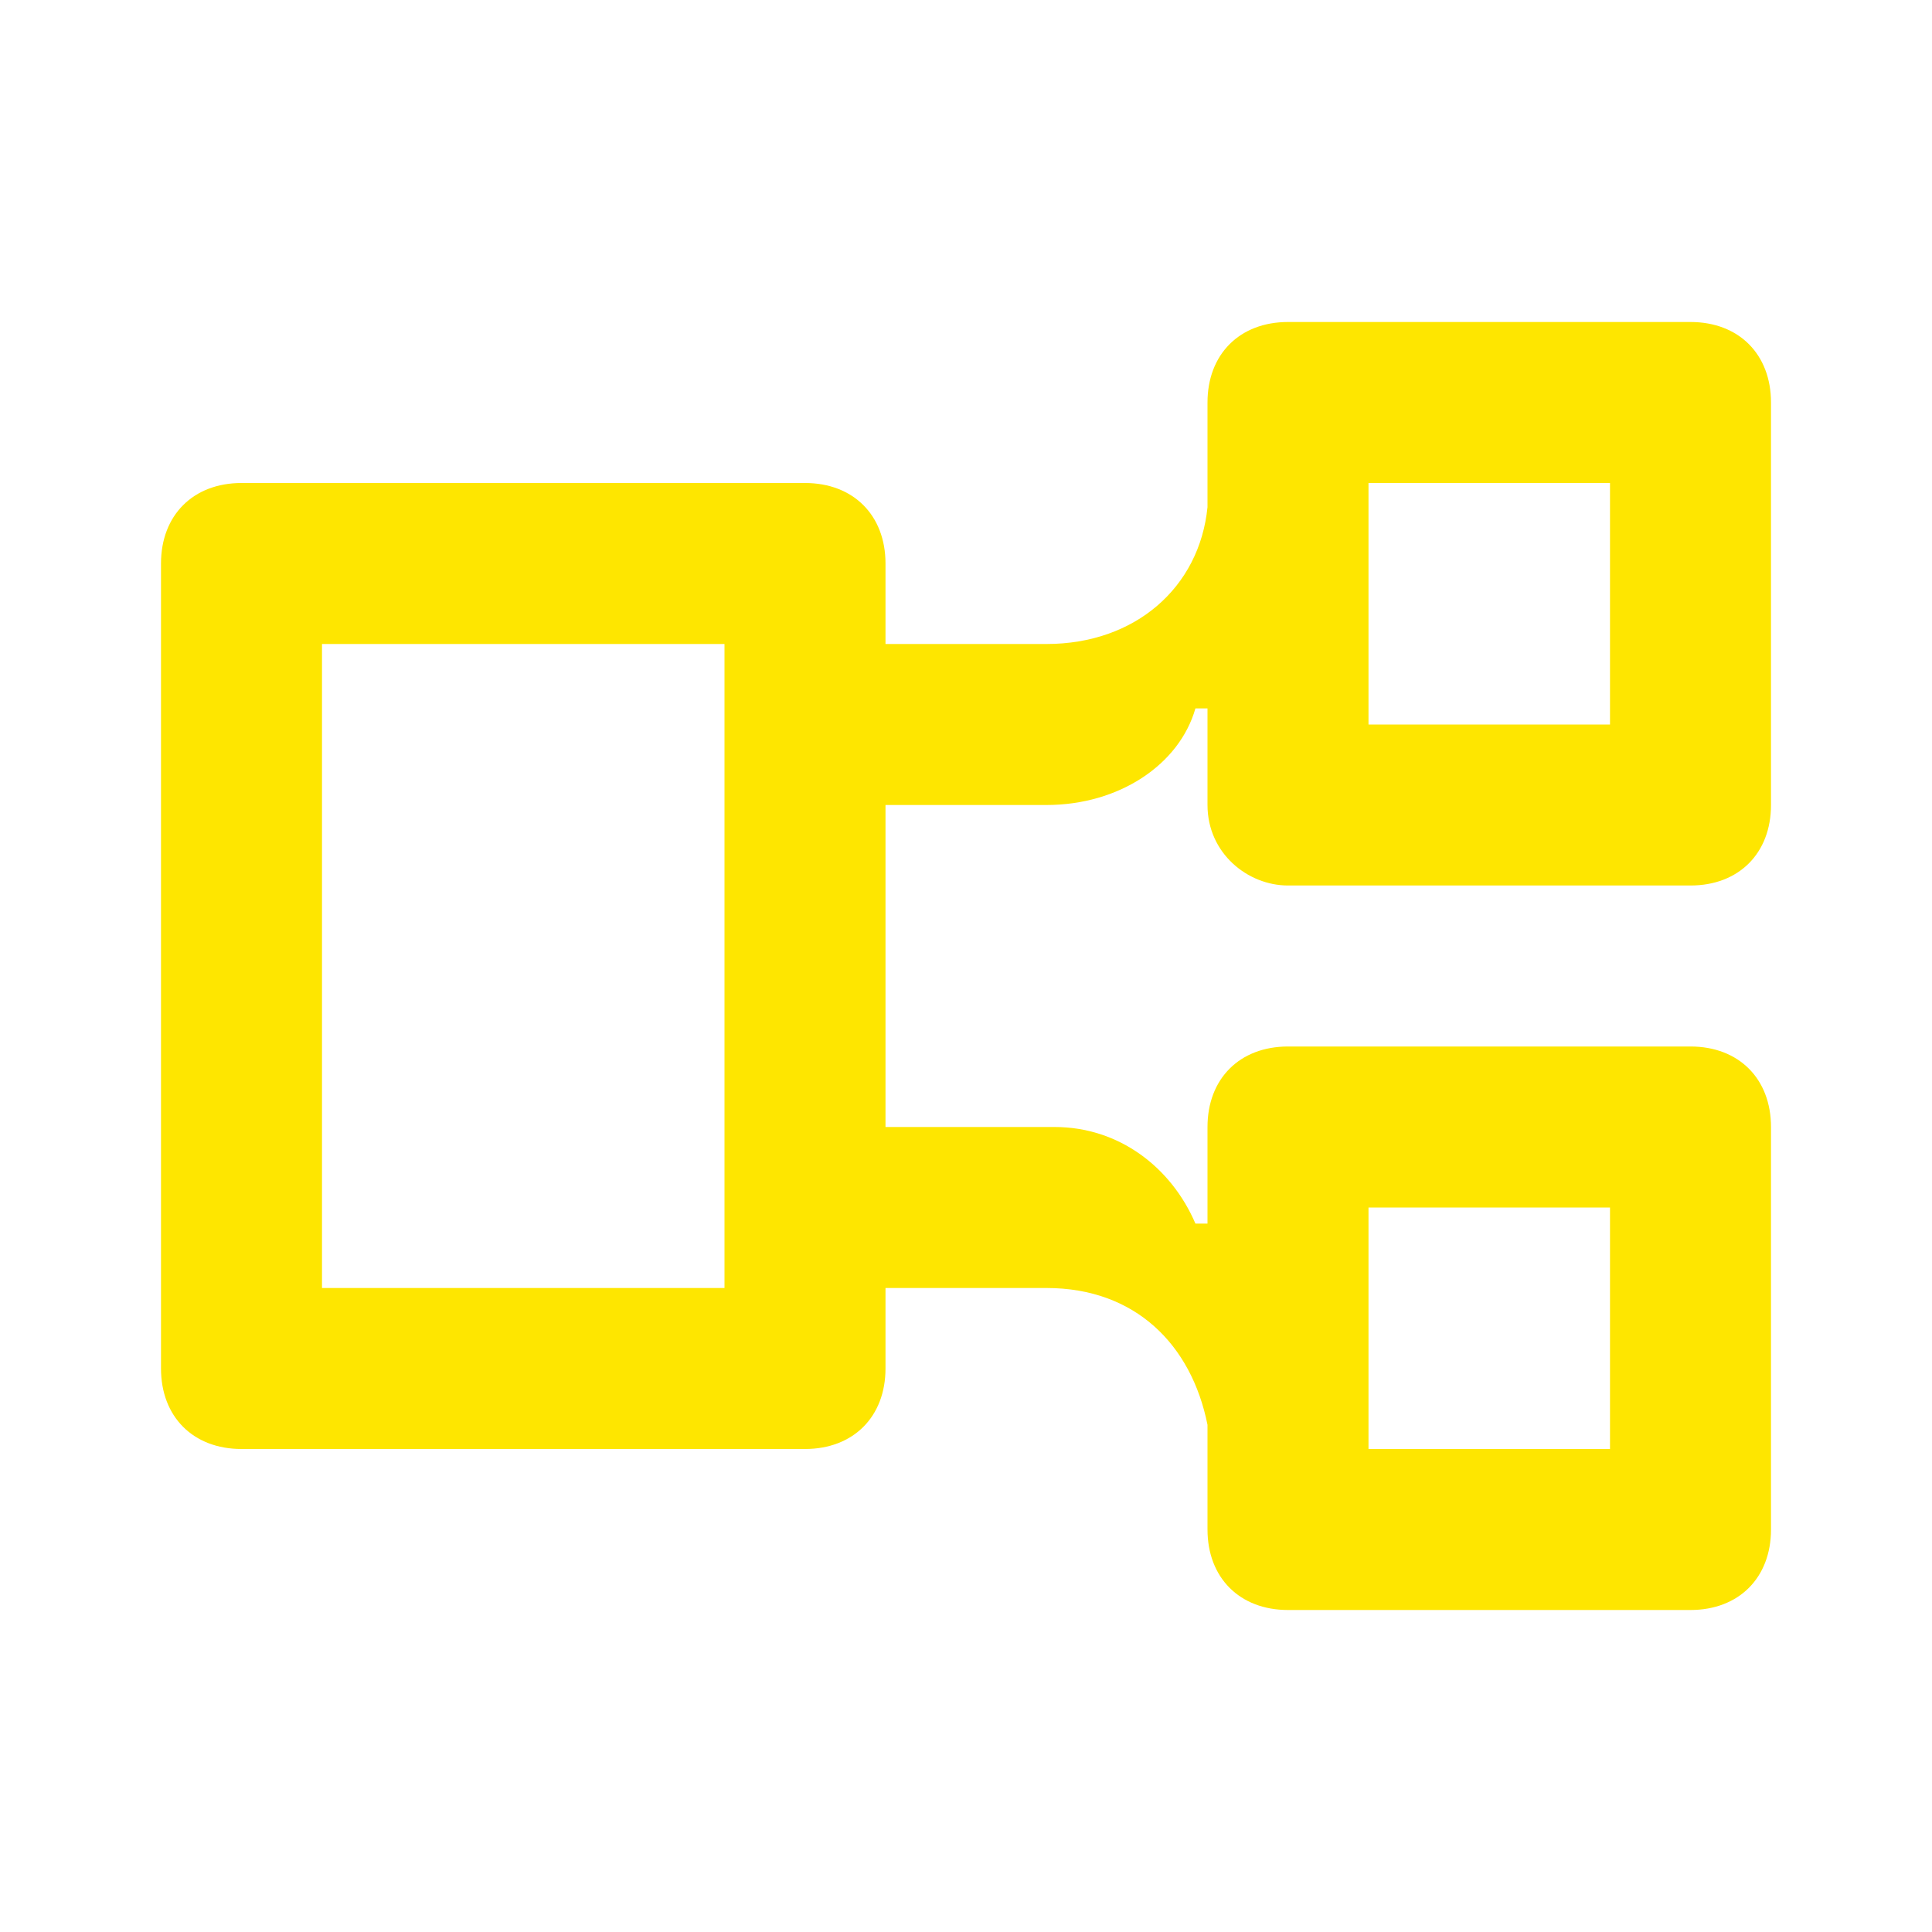<svg width="24" height="24" viewBox="0 0 24 24" fill="none" xmlns="http://www.w3.org/2000/svg">
<path d="M16 11H21C21.6 11 22 10.6 22 10V5C22 4.4 21.6 4 21 4H16C15.4 4 15 4.4 15 5V6.3C14.9 7.3 14.1 8 13 8H11V7C11 6.4 10.6 6 10 6H3C2.4 6 2 6.4 2 7V17C2 17.6 2.4 18 3 18H10C10.6 18 11 17.6 11 17V16H13C14.1 16 14.8 16.7 15 17.7V19C15 19.6 15.4 20 16 20H21C21.6 20 22 19.6 22 19V14C22 13.4 21.6 13 21 13H16C15.4 13 15 13.4 15 14V15.2H14.85C14.55 14.5 13.9 14 13.1 14H11V10H13C13.9 10 14.65 9.5 14.85 8.8H15V10C15 10.6 15.5 11 16 11ZM17 6H20V9H17V6ZM9 16H4V8H9V16ZM17 15H20V18H17V15Z" fill="#FEE600"/>
</svg>
